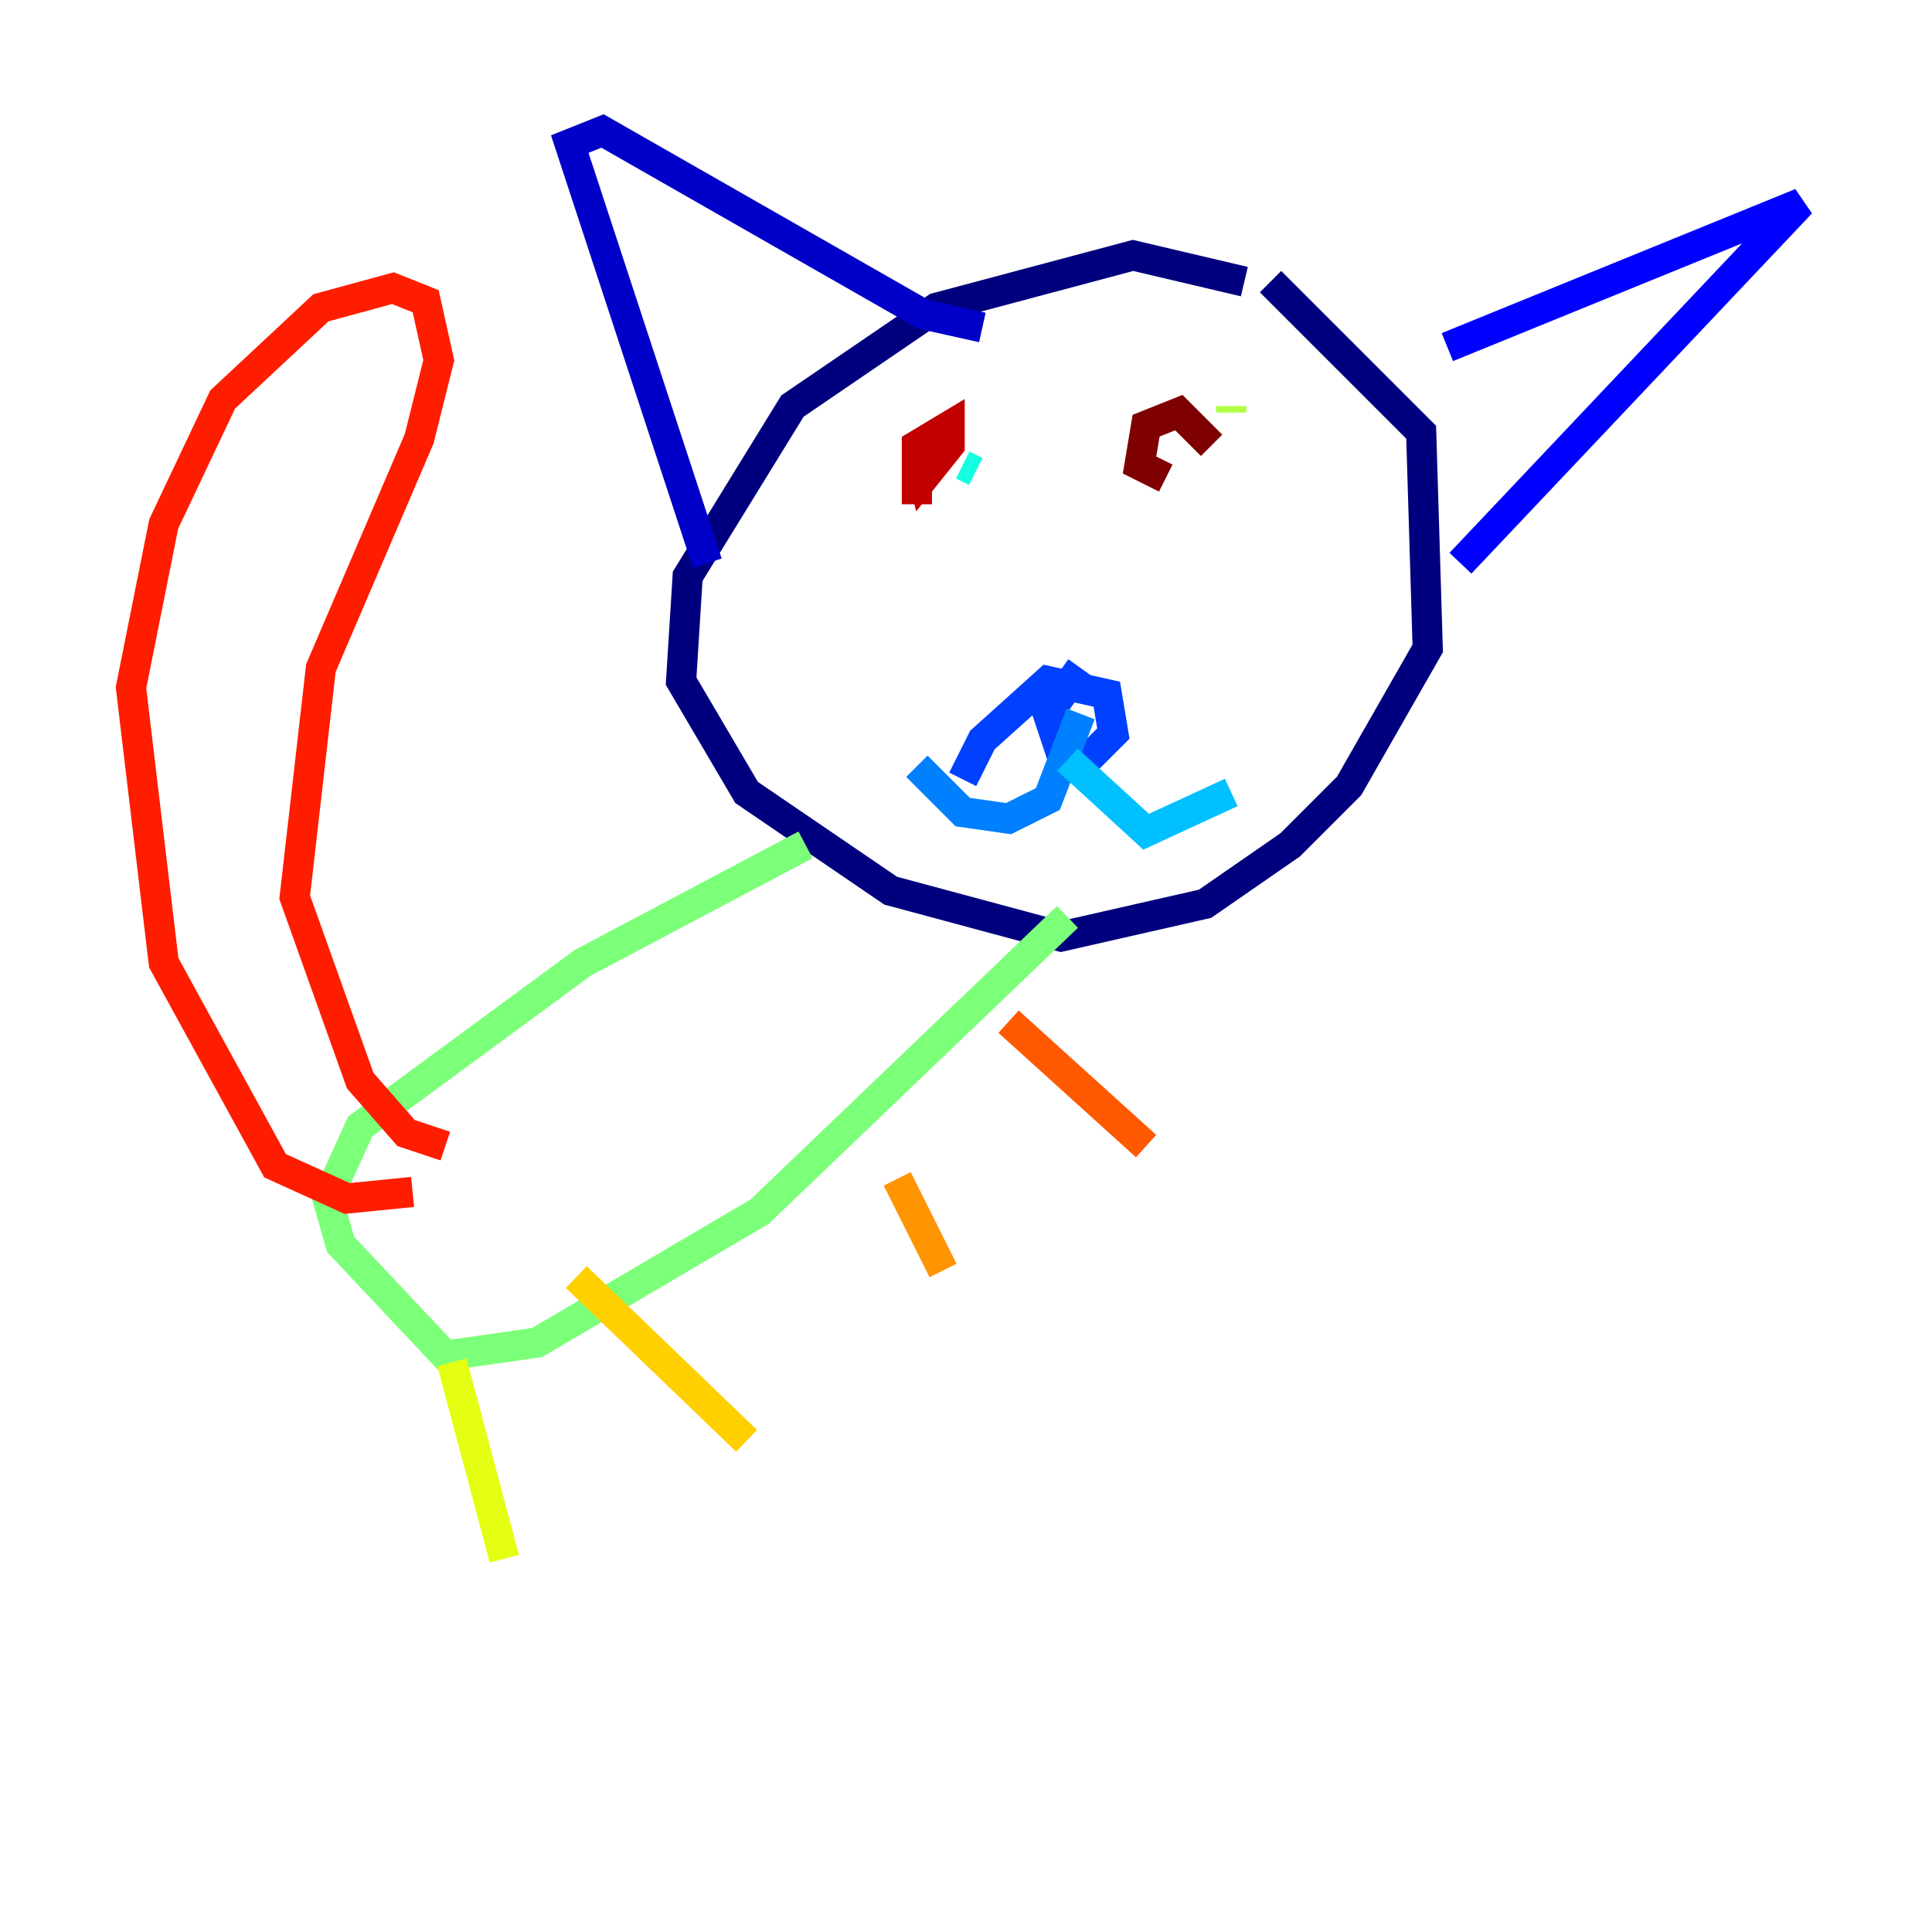 <?xml version="1.0" encoding="utf-8" ?>
<svg baseProfile="tiny" height="128" version="1.2" viewBox="0,0,128,128" width="128" xmlns="http://www.w3.org/2000/svg" xmlns:ev="http://www.w3.org/2001/xml-events" xmlns:xlink="http://www.w3.org/1999/xlink"><defs /><polyline fill="none" points="82.441,18.658 75.064,16.922 62.047,20.393 52.502,26.902 45.559,38.183 45.125,45.125 49.464,52.502 59.01,59.01 70.291,62.047 79.837,59.878 85.478,55.973 89.383,52.068 94.59,42.956 94.156,28.637 84.176,18.658" stroke="#00007f" stroke-width="2" /><polyline fill="none" points="46.861,37.315 37.749,9.546 39.919,8.678 61.18,20.827 65.085,21.695" stroke="#0000c8" stroke-width="2" /><polyline fill="none" points="95.891,22.997 119.322,13.451 96.759,37.315" stroke="#0000ff" stroke-width="2" /><polyline fill="none" points="63.783,51.634 65.085,49.031 69.424,45.125 73.329,45.993 73.763,48.597 72.027,50.332 70.291,49.898 69.424,47.295 71.593,44.258" stroke="#0040ff" stroke-width="2" /><polyline fill="none" points="71.593,47.295 69.424,52.936 66.82,54.237 63.783,53.803 60.746,50.766" stroke="#0080ff" stroke-width="2" /><polyline fill="none" points="70.725,50.332 75.932,55.105 81.573,52.502" stroke="#00c0ff" stroke-width="2" /><polyline fill="none" points="64.651,31.241 63.783,30.807" stroke="#15ffe1" stroke-width="2" /><polyline fill="none" points="80.705,28.637 80.705,28.637" stroke="#49ffad" stroke-width="2" /><polyline fill="none" points="53.37,55.973 38.617,63.783 23.864,74.63 21.695,79.403 22.563,82.441 29.505,89.817 35.58,88.949 50.332,80.271 70.725,60.746" stroke="#7cff79" stroke-width="2" /><polyline fill="none" points="81.573,26.902 81.573,27.336" stroke="#b0ff46" stroke-width="2" /><polyline fill="none" points="29.939,90.251 33.41,103.268" stroke="#e4ff12" stroke-width="2" /><polyline fill="none" points="38.183,84.61 49.464,95.458" stroke="#ffcf00" stroke-width="2" /><polyline fill="none" points="59.444,78.102 62.481,84.176" stroke="#ff9400" stroke-width="2" /><polyline fill="none" points="66.82,67.688 75.932,75.932" stroke="#ff5900" stroke-width="2" /><polyline fill="none" points="27.336,78.969 22.997,79.403 18.224,77.234 10.848,63.783 8.678,45.559 10.848,34.712 14.752,26.468 21.261,20.393 26.034,19.091 28.203,19.959 29.071,23.864 27.77,29.071 21.261,44.258 19.525,59.444 23.864,71.593 26.902,75.064 29.505,75.932" stroke="#ff1d00" stroke-width="2" /><polyline fill="none" points="60.746,33.41 60.746,29.505 62.915,28.203 62.915,29.505 61.18,31.675 60.746,29.939" stroke="#c30000" stroke-width="2" /><polyline fill="none" points="77.234,31.675 75.498,30.807 75.932,28.203 78.102,27.336 80.271,29.505" stroke="#7f0000" stroke-width="2" /></svg>